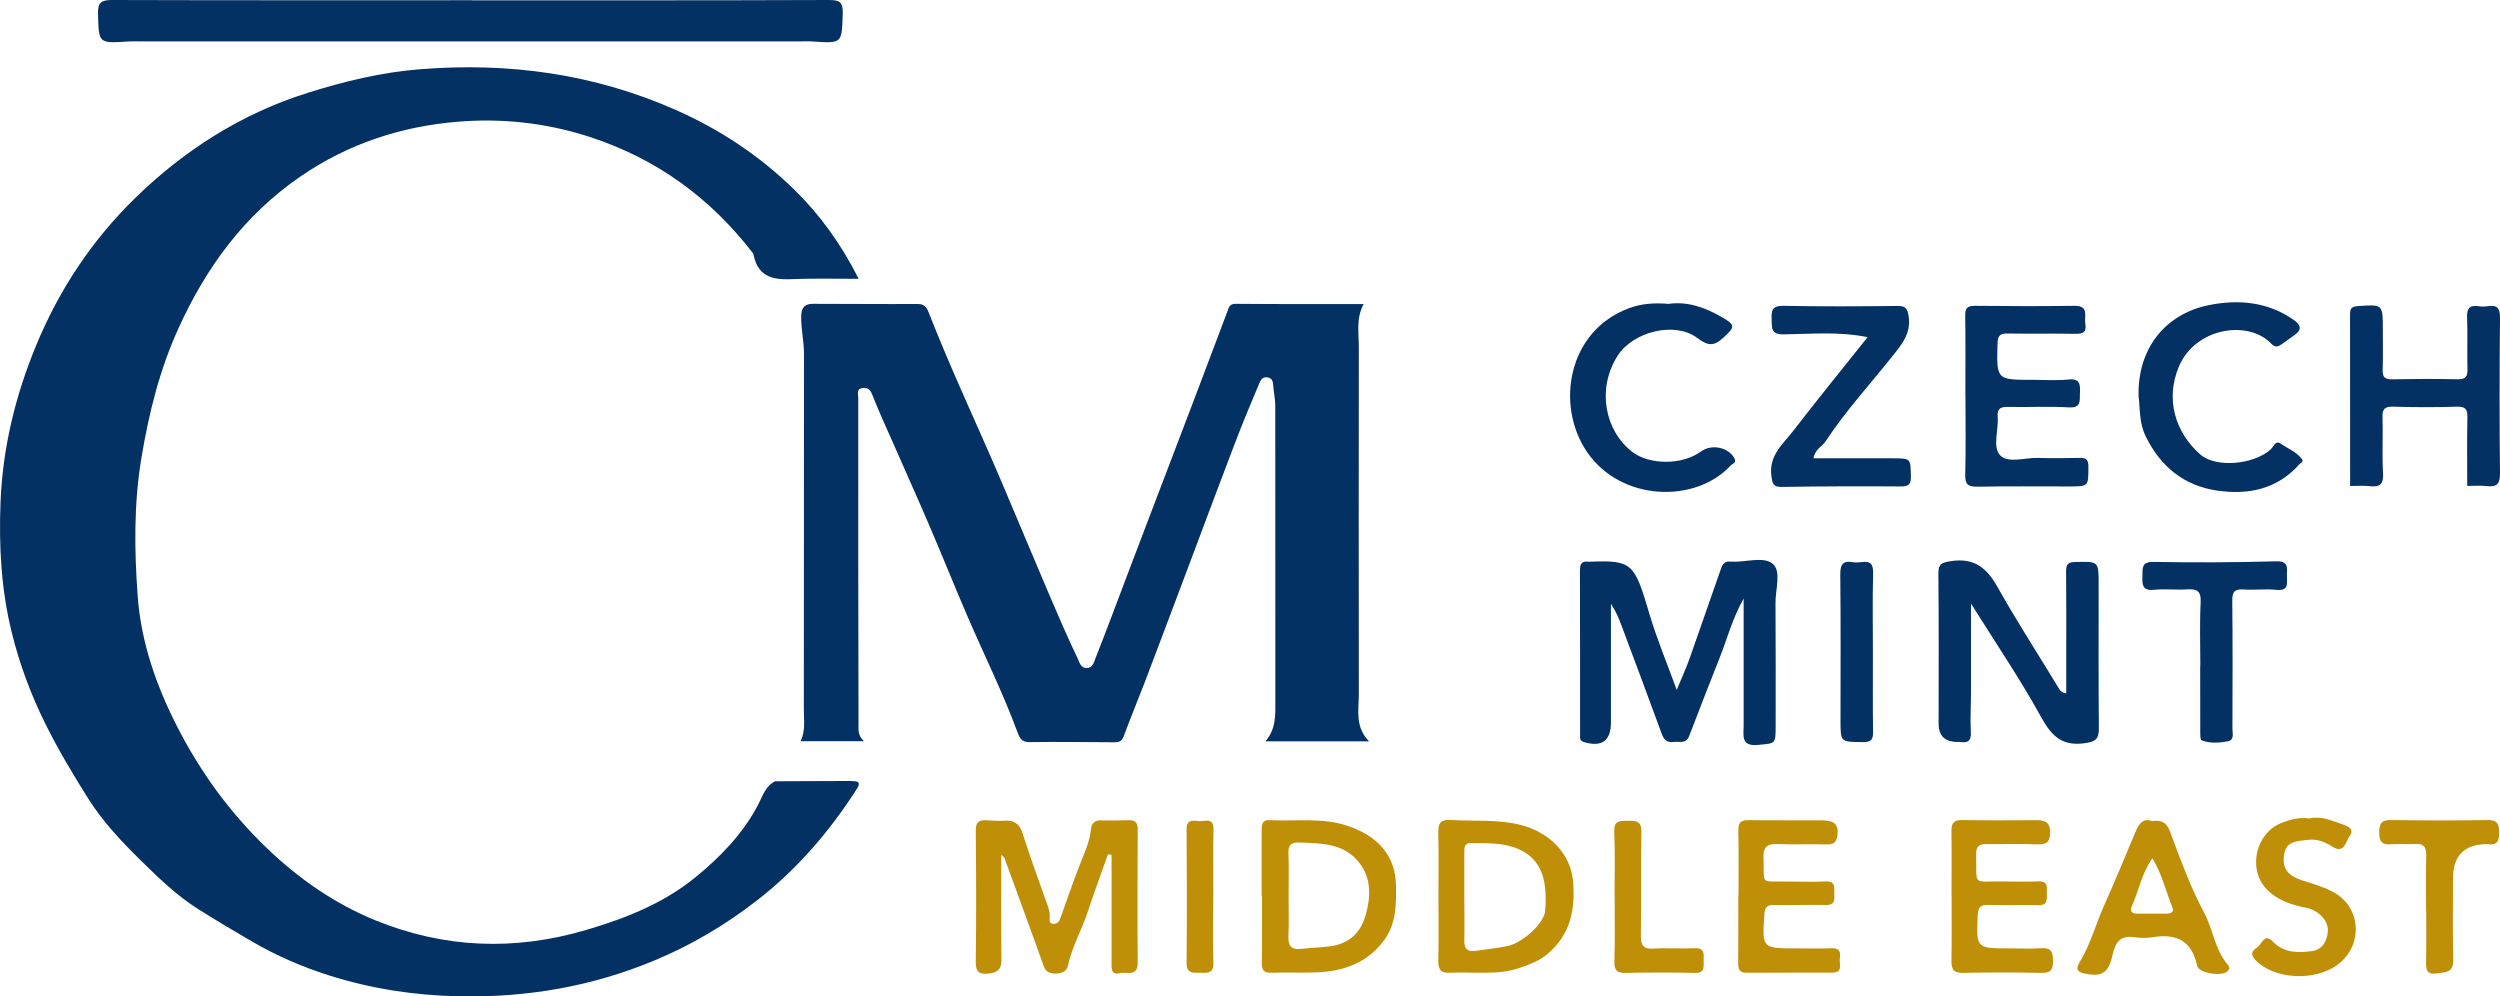 <?xml version="1.0" encoding="UTF-8"?><svg id="Layer_2" xmlns="http://www.w3.org/2000/svg" width="324.95" height="129.52" viewBox="0 0 324.95 129.52"><defs><style>.cls-1{fill:#033164;}.cls-2{fill:#bf9007;}</style></defs><g id="Layer_1-2"><g><path class="cls-1" d="m110.77,101.54c.78-.03,1.15.15.61.99-3.58,5.58-7.82,10.53-13.12,14.61-4.07,3.14-8.42,5.71-13.15,7.68-8.14,3.4-16.59,4.86-25.45,4.68-5.83-.12-11.46-.99-16.93-2.73-3.46-1.1-6.82-2.55-10.02-4.42-2.33-1.36-4.64-2.73-6.93-4.17-2.76-1.74-5.07-3.98-7.34-6.2-2.52-2.47-5.01-5.08-6.92-8.1-2.01-3.19-3.94-6.4-5.63-9.81-1.89-3.82-3.35-7.75-4.35-11.81C.16,76.71-.16,70.99.07,65.25c.28-7.08,1.94-13.86,4.63-20.36,2.99-7.25,7.3-13.73,12.92-19.2,6.39-6.21,13.8-10.93,22.37-13.62,4.76-1.5,9.58-2.67,14.61-3.07,11.54-.92,22.61.59,33.26,5.3,5.75,2.54,10.88,5.96,15.33,10.3,3.37,3.28,6.14,7.12,8.42,11.64-2.51,0-4.88-.04-7.25,0-2.75.06-5.72.6-6.45-3.28-5.56-7.22-12.55-12.34-21.31-15.18-5.65-1.83-11.41-2.44-17.2-1.95-7.33.62-14.18,2.87-20.36,7.12-7.3,5.02-12.24,11.8-15.84,19.72-2.44,5.36-3.84,10.98-4.81,16.8-1.01,6.03-.93,12.08-.49,18.05.43,5.88,2.37,11.52,5.09,16.85,3.01,5.92,6.84,11.19,11.61,15.79,4.15,4,8.86,7.29,14.18,9.46,8.94,3.64,18.08,4.01,27.43,1.25,5.14-1.52,10.01-3.44,14.17-6.83,3.27-2.67,6.2-5.68,8.19-9.5.56-1.08.93-2.38,2.19-2.99,3.34-.01,6.69-.03,10.04-.04Z"/><path class="cls-1" d="m177.24,39.53c-.99,1.86-.62,3.76-.62,5.61-.02,15.03-.02,30.07,0,45.1,0,2.05-.53,4.21,1.33,6.12h-13.47c1.41-1.65,1.29-3.46,1.29-5.24,0-12.79,0-25.59-.01-38.38,0-.81-.18-1.62-.25-2.43-.05-.54-.03-1.11-.71-1.25-.8-.17-1,.5-1.22,1.01-1.05,2.49-2.09,4.98-3.05,7.5-1.82,4.74-3.58,9.49-5.37,14.24-2.11,5.59-4.2,11.19-6.33,16.78-.9,2.36-1.88,4.69-2.75,7.06-.23.63-.54.83-1.14.83-3.72-.02-7.44-.07-11.16-.02-1.05.02-1.3-.67-1.55-1.34-1.87-5.08-4.28-9.92-6.42-14.88-1.71-3.95-3.3-7.94-5-11.9-1.54-3.6-3.16-7.18-4.73-10.77-.9-2.04-1.84-4.06-2.65-6.14-.25-.64-.47-1.02-1.19-1-1.01.04-.68.84-.68,1.31-.02,14.09,0,28.18.03,42.27,0,.74-.14,1.54.7,2.33h-8.22c.66-1.4.4-2.82.41-4.22.02-15.39.01-30.77.02-46.16,0-1.64-.4-3.24-.36-4.9.03-1.18.55-1.57,1.54-1.57,4.55,0,9.09.05,13.64.02.95,0,1.21.62,1.45,1.25,2.86,7.32,6.23,14.41,9.31,21.63,2.14,5.02,4.23,10.06,6.37,15.07,1.17,2.74,2.35,5.47,3.64,8.16.2.42.37,1.19,1.1,1.21.86.03,1.01-.8,1.22-1.32,1.6-4.05,3.11-8.13,4.65-12.19,2.79-7.34,5.6-14.68,8.39-22.02,1.36-3.59,2.7-7.18,4.07-10.77.19-.5.24-1.05,1.11-1.04,5.48.05,10.97.03,16.64.03Z"/><path class="cls-1" d="m61.33.04C76.79.04,92.26.06,107.72,0c1.44,0,1.87.28,1.82,1.79-.13,3.87-.04,3.87-3.95,3.6-.53-.04-1.06-.01-1.59-.01-28.57,0-57.13,0-85.7,0-.53,0-1.06-.02-1.59.01-3.94.26-3.86.26-3.97-3.57C12.69.33,13.14,0,14.59,0c15.58.05,31.16.03,46.74.03h0Z"/><path class="cls-1" d="m226.63,77.82c-1.49,2.67-2.12,5.18-3.06,7.55-1.35,3.43-2.7,6.86-4.01,10.3-.42,1.09-1.31.66-2.05.77-.86.12-1.24-.31-1.52-1.07-1.72-4.69-3.47-9.37-5.22-14.05-.36-.96-.75-1.91-1.38-2.83,0,2.67,0,5.33,0,8,0,2.48,0,4.95,0,7.43,0,2.39-1.21,3.23-3.52,2.53-.61-.18-.48-.58-.49-.96,0-7.13,0-14.27-.02-21.4,0-.86.32-1.18,1.14-1.08.06,0,.12,0,.18,0,5.46-.2,5.76.16,7.69,6.72.95,3.22,2.26,6.34,3.57,9.95.68-1.64,1.23-2.84,1.67-4.08,1.38-3.89,2.72-7.8,4.09-11.7.21-.59.54-1.03,1.27-.89.06.01.12,0,.18,0,1.81.07,4.14-.73,5.3.3,1.11.98.31,3.33.33,5.08.04,5.31.02,10.61.02,15.92,0,2.47-.02,2.29-2.26,2.51-2.31.23-1.9-1.21-1.9-2.52,0-5.31,0-10.61,0-16.48Z"/><path class="cls-1" d="m256.19,78.49c0,4.21,0,7.94,0,11.68,0,1.65-.12,3.3-.02,4.94.07,1.14-.32,1.5-1.38,1.33-.11-.02-.24,0-.35,0q-2.46,0-2.46-2.38c0-6.48.04-12.96-.03-19.44-.02-1.36.44-1.5,1.68-1.69,3.02-.45,4.62.91,6.02,3.39,2.48,4.42,5.24,8.68,7.87,13.01.22.36.38.71,1.05.79,0-1.59,0-3.14,0-4.7,0-3.71.02-7.42-.02-11.13,0-.88.18-1.22,1.16-1.24,3.07-.08,3.07-.12,3.07,2.87,0,6.24-.03,12.49.03,18.73.01,1.44-.45,1.76-1.89,1.96-3.03.4-4.33-1.06-5.68-3.52-2.68-4.86-5.82-9.47-9.03-14.61Z"/><path class="cls-2" d="m144.02,111.03c-.88,2.48-1.8,4.95-2.62,7.45-.79,2.4-2.08,4.61-2.61,7.11-.14.68-.9.99-1.71.95-.73-.04-1.15-.23-1.43-.99-1.6-4.51-3.27-9-4.9-13.5-.12-.33-.16-.68-.61-.91,0,4.56-.04,9.06.03,13.57.02,1.32-.55,1.73-1.74,1.84-1.22.11-1.61-.28-1.6-1.55.07-5.66.06-11.32,0-16.98-.01-1.11.34-1.47,1.4-1.4.79.05,1.57.11,2.38.05,1-.07,1.86.29,2.24,1.46.96,2.96,2,5.9,3.06,8.84.26.72.56,1.4.54,2.19-.01.36-.18.9.49.92.48.01.73-.28.88-.71.81-2.27,1.6-4.56,2.47-6.81.62-1.61,1.38-3.15,1.53-4.91.05-.55.46-1.04,1.22-1.02,1.24.04,2.48,0,3.72-.02.82-.01,1.12.34,1.12,1.17-.03,5.78-.05,11.56,0,17.33.02,1.92-1.44,1.17-2.3,1.38-1.21.29-1.1-.65-1.1-1.43,0-4.65,0-9.29,0-13.94-.16-.03-.32-.06-.48-.09Z"/><path class="cls-1" d="m320.69,63.18c0-2.9-.04-5.9.02-8.9.02-1.03-.19-1.45-1.34-1.42-2.77.09-5.55.08-8.32,0-1.1-.03-1.41.32-1.37,1.4.08,2.41-.08,4.84.07,7.25.09,1.48-.46,1.83-1.77,1.68-.79-.09-1.6-.02-2.51-.02,0-7.37,0-14.85-.01-22.33,0-.75.22-.99,1-1.05,3.26-.23,3.26-.26,3.26,3.01,0,1.77.04,3.54-.02,5.3-.03.93.31,1.22,1.23,1.2,2.83-.05,5.67-.07,8.5,0,1.04.02,1.32-.33,1.29-1.32-.06-2.24.04-4.48-.05-6.72-.04-1.15.3-1.63,1.47-1.46.4.06.83.06,1.24,0,1.23-.19,1.58.27,1.57,1.53-.07,6.72-.08,13.44,0,20.16.02,1.45-.44,1.85-1.77,1.69-.78-.09-1.59-.02-2.48-.02Z"/><path class="cls-1" d="m255.46,51.49c0-3.48.03-6.95-.02-10.43-.02-.99.25-1.32,1.27-1.31,4.3.05,8.61.06,12.92,0,1.97-.03,1.25,1.37,1.42,2.34.21,1.19-.41,1.32-1.4,1.3-2.89-.06-5.78.01-8.67-.04-.97-.02-1.31.23-1.34,1.27-.13,4.76-.17,4.75,4.59,4.75,1.53,0,3.08.12,4.6-.04,1.56-.17,1.57.65,1.52,1.77-.05.99.21,1.95-1.44,1.85-2.65-.15-5.31,0-7.96-.06-1.01-.02-1.37.3-1.29,1.3.13,1.69-.69,3.88.3,4.97,1.01,1.11,3.23.31,4.92.36,1.77.06,3.54.03,5.31,0,.79-.01,1.26.03,1.26,1.1-.01,2.61.07,2.61-2.56,2.61-3.95,0-7.9-.04-11.85.03-1.19.02-1.63-.25-1.6-1.54.09-3.41.03-6.83.03-10.25Z"/><path class="cls-1" d="m242.74,43.82c-3.77-.76-7.35-.4-10.91-.36-1.71.02-1.5-.86-1.55-1.96-.06-1.2.1-1.78,1.57-1.75,4.9.1,9.8.07,14.69.02,1.06-.01,1.38.18,1.55,1.38.32,2.24-.92,3.64-2.11,5.14-2.91,3.67-6.09,7.12-8.67,11.05-.45.69-1.38,1.03-1.6,2.23,2.66,0,5.27,0,7.89,0,.83,0,1.65,0,2.48,0,2.31.02,2.24.02,2.3,2.28.03,1.08-.25,1.39-1.36,1.38-5.13-.04-10.27-.02-15.4.06-1.15.02-1.23-.4-1.37-1.4-.38-2.69,1.53-4.19,2.88-5.94,3.09-4.02,6.3-7.95,9.62-12.12Z"/><path class="cls-1" d="m216.85,39.5c2.5-.36,4.8.47,6.99,1.74,1.76,1.02,1.66,1.26.23,2.59-1.27,1.19-2.03,1.18-3.46.1-2.88-2.19-8.36-.85-10.37,2.34-2.7,4.28-1.66,9.66,1.89,12.44,2.23,1.75,6.54,1.76,8.95-.02,1.39-1.03,3.61-.55,4.37.9.3.57-.26.67-.48.9-4.56,4.96-14.25,4.73-18.68-1.73-4.12-6.02-2.58-15.73,5.47-18.71,1.61-.6,3.27-.7,5.06-.56Z"/><path class="cls-1" d="m277.98,51.69c-.24-6.25,3.36-10.82,9.03-12.01,3.85-.8,7.77-.49,11.19,1.95.88.63,1.01,1.23.07,1.9-.57.4-1.12.82-1.69,1.21-.45.31-.83.48-1.34-.05-3.01-3.18-9.9-2.1-12.03,2.96-1.78,4.22-.49,8.54,2.78,11.42,2,1.77,6.9,1.34,9.13-.63.39-.34.64-1.27,1.32-.78.94.66,2.08,1.08,2.79,2.04.22.3-.2.47-.37.66-2.89,3.25-6.66,4-10.72,3.4-4.28-.64-7.3-3.1-9.23-7.02-.85-1.72-.74-3.48-.91-5.05Z"/><path class="cls-2" d="m163.99,116.45c0-2.82,0-5.65,0-8.47,0-.75.01-1.44,1.08-1.38,3.38.19,6.79-.38,10.12.75,3.71,1.26,6.19,3.69,6.26,7.73.04,2.47.03,4.93-1.47,7.03-2.2,3.08-5.42,4.18-9.05,4.29-1.88.06-3.77-.04-5.65.04-1.06.04-1.28-.38-1.27-1.34.05-2.88.02-5.77.02-8.65-.01,0-.02,0-.03,0Zm3.5-.03c0,1.7.06,3.41-.02,5.11-.06,1.3.22,1.98,1.72,1.8,1.2-.15,2.41-.16,3.63-.32,2.63-.34,4.08-1.84,4.72-4.18.68-2.47.7-4.95-1.14-7.02-1.98-2.22-4.72-2.18-7.4-2.3-1.12-.05-1.59.25-1.53,1.45.09,1.82.02,3.64.02,5.46Z"/><path class="cls-2" d="m204.46,114.5c-.33-3.62-3.15-6.32-6.7-7.25-3.09-.8-6.16-.48-9.25-.67-1.3-.07-1.59.48-1.56,1.64.06,2.77.02,5.53.02,8.3s.05,5.53-.02,8.29c-.02,1.17.26,1.7,1.56,1.63,3.06-.16,6.18.39,9.15-.68,1.22-.43,2.45-.88,3.5-1.77,3.01-2.54,3.62-5.86,3.3-9.49Zm-3.61,3.87c-.13,1.61-2.91,4.19-4.92,4.6-1.37.28-2.76.41-4.14.62-1.08.16-1.48-.3-1.46-1.36.05-1.88,0-3.76,0-5.64.01-1.93.01-3.87,0-5.81,0-.63.01-1.21.87-1.2,2.1.04,4.16-.1,6.21.8,3.25,1.43,3.7,4.55,3.43,7.99Z"/><path class="cls-2" d="m279.74,106.72c1.31-.16,1.89.21,2.34,1.42,1.32,3.56,2.63,7.16,4.42,10.5,1.17,2.19,1.38,4.78,3.03,6.71.27.31.33.58,0,.9-.71.71-3.75.25-3.95-.72-.68-3.27-2.7-4.22-5.78-3.71-.8.13-1.66.11-2.46-.01-1.86-.29-2.44.89-2.75,2.31-.52,2.37-1.38,2.93-3.77,2.39-1.16-.26-.8-.99-.45-1.55,1.38-2.28,2.04-4.86,3.12-7.26,1.41-3.17,2.75-6.37,4.08-9.57.45-1.08,1.01-1.86,2.17-1.4Zm.03,4.83c-1.41,1.99-1.77,4.25-2.69,6.27-.28.61.05.96.77.94,1.23-.03,2.46,0,3.7,0,.53,0,1.08-.17.84-.76-.86-2.1-1.36-4.36-2.62-6.45Z"/><path class="cls-2" d="m253.66,116.51c0-2.83.03-5.65-.01-8.48-.02-1.04.3-1.46,1.41-1.44,3.24.06,6.49.03,9.73.02,1.11,0,1.71.36,1.69,1.63-.02,1.28-.55,1.56-1.74,1.51-2.18-.1-4.36-.01-6.54-.04-.95-.01-1.36.3-1.34,1.33.1,4.22-.56,3.48,3.34,3.53,1.59.02,3.19.05,4.78-.01,1.26-.05,1.06.79,1.07,1.54,0,.76.15,1.58-1.08,1.55-2.18-.05-4.36.03-6.55-.03-.99-.03-1.3.32-1.35,1.3-.2,4.35-.23,4.35,4.15,4.35,1.36,0,2.72.08,4.07-.02,1.3-.1,1.54.44,1.56,1.62.02,1.23-.31,1.62-1.56,1.59-3.36-.08-6.72-.08-10.08,0-1.31.03-1.59-.49-1.56-1.64.05-2.77.02-5.54.02-8.3h0Z"/><path class="cls-2" d="m225.97,116.4c0-2.77.04-5.54-.02-8.31-.03-1.01.15-1.51,1.31-1.49,3.19.05,6.38,0,9.56.03,1.16.01,2.2.21,2.02,1.85-.11.98-.46,1.31-1.44,1.28-2.12-.07-4.25.04-6.37-.05-1.41-.06-1.87.47-1.81,1.86.16,3.47-.57,2.97,2.97,3.01,1.71.02,3.43.06,5.13-.01,1.24-.05,1.11.74,1.1,1.51,0,.76.18,1.58-1.07,1.55-2.24-.04-4.49.04-6.73,0-.89-.02-1.22.23-1.28,1.17-.31,4.47-.34,4.47,4.16,4.47,1.53,0,3.07.05,4.6-.02,1.09-.04,1.15.6,1.04,1.36-.1.7.47,1.81-.96,1.81-3.72,0-7.44,0-11.16.02-1.03,0-1.09-.56-1.09-1.37.03-2.89.01-5.78.01-8.66,0,0,0,0,0,0Z"/><path class="cls-1" d="m286,86.6c0-2.77-.1-5.54.04-8.3.08-1.5-.5-1.78-1.8-1.69-1.41.09-2.84-.09-4.24.05-1.53.16-1.57-.66-1.53-1.78.04-1.02-.16-1.87,1.46-1.84,5.3.09,10.61.07,15.9-.08,1.65-.05,1.45.83,1.42,1.83-.02.95.35,2.06-1.38,1.88-1.4-.15-2.83.05-4.24-.05-1.16-.08-1.49.29-1.48,1.46.06,5.53.04,11.06.02,16.6,0,.61.28,1.49-.56,1.66-1.13.23-2.33.31-3.45-.11-.18-.07-.17-.75-.17-1.14-.01-2.82,0-5.65-.01-8.47Z"/><path class="cls-2" d="m300.19,106.38c1.51-.37,2.87.29,4.24.75.62.21,1.69.58.98,1.53-.52.68-.65,2.44-2.32,1.35-.94-.61-1.97-1-3.15-.84-1.26.17-2.7.09-3.02,1.74-.37,1.93.4,2.92,2.43,3.56,1.32.41,2.67.81,3.88,1.45,3.69,1.95,3.99,6.92.65,9.44-3.02,2.28-8.4,1.92-10.73-.59-.79-.85-.32-1.24.25-1.64.59-.41.92-1.89,2.02-.75,1.46,1.51,3.29,1.48,5.09,1.24,1.36-.18,2-1.32,2.07-2.64.07-1.32-1.26-2.66-2.74-2.96-1.94-.4-3.77-.94-5.24-2.46-2.45-2.55-1.44-7.21,1.87-8.56,1.23-.5,2.42-.81,3.74-.61Z"/><path class="cls-2" d="m315.34,118.21c0-2.35-.04-4.71.02-7.06.02-1.05-.32-1.51-1.4-1.45-1,.06-2.01-.05-3,.04-1.26.11-1.74-.23-1.71-1.63.03-1.33.51-1.54,1.67-1.52,4.12.06,8.25.07,12.37,0,1.3-.02,1.55.47,1.55,1.65,0,1.17-.33,1.66-1.5,1.48-.06,0-.12,0-.18,0q-4.33.07-4.32,4.49c0,3.53-.05,7.06.03,10.59.04,1.7-1.11,1.57-2.18,1.73-1.34.19-1.37-.61-1.35-1.6.05-2.23.02-4.47.02-6.7h0Z"/><path class="cls-1" d="m243.44,84.8c0,3.41-.03,6.83.02,10.24.02,1.02-.17,1.43-1.33,1.42-2.9-.03-2.9.04-2.9-2.85,0-6.3.04-12.6-.03-18.89-.01-1.28.26-1.89,1.63-1.65.34.06.71.05,1.06,0,1.2-.19,1.62.21,1.58,1.5-.1,3.41-.03,6.83-.03,10.24Z"/><path class="cls-2" d="m209.86,116.42c0-2.77.09-5.53-.04-8.29-.07-1.46.65-1.45,1.69-1.44,1.07,0,1.88-.07,1.84,1.5-.11,4.47,0,8.94-.07,13.41-.02,1.3.35,1.79,1.69,1.7,1.76-.11,3.54.04,5.3-.05,1.33-.06,1.19.76,1.17,1.6-.02.8.22,1.65-1.16,1.61-3-.08-6.01-.06-9.01,0-1.2.02-1.47-.43-1.43-1.57.09-2.82.03-5.65.03-8.47h0Z"/><path class="cls-2" d="m157.69,116.62c0,2.83-.08,5.66.03,8.48.05,1.37-.65,1.37-1.62,1.34-.94-.03-1.89.22-1.87-1.32.06-5.77.05-11.54,0-17.31-.01-1.41.91-1.13,1.67-1.08.74.05,1.86-.53,1.83,1.07-.07,2.94-.02,5.89-.02,8.83h-.01Z"/><path class="cls-2" d="m110.77,101.54c-3.35.01-6.7.03-10.04.04,3.35-.01,6.7-.03,10.04-.04Z"/></g></g></svg>